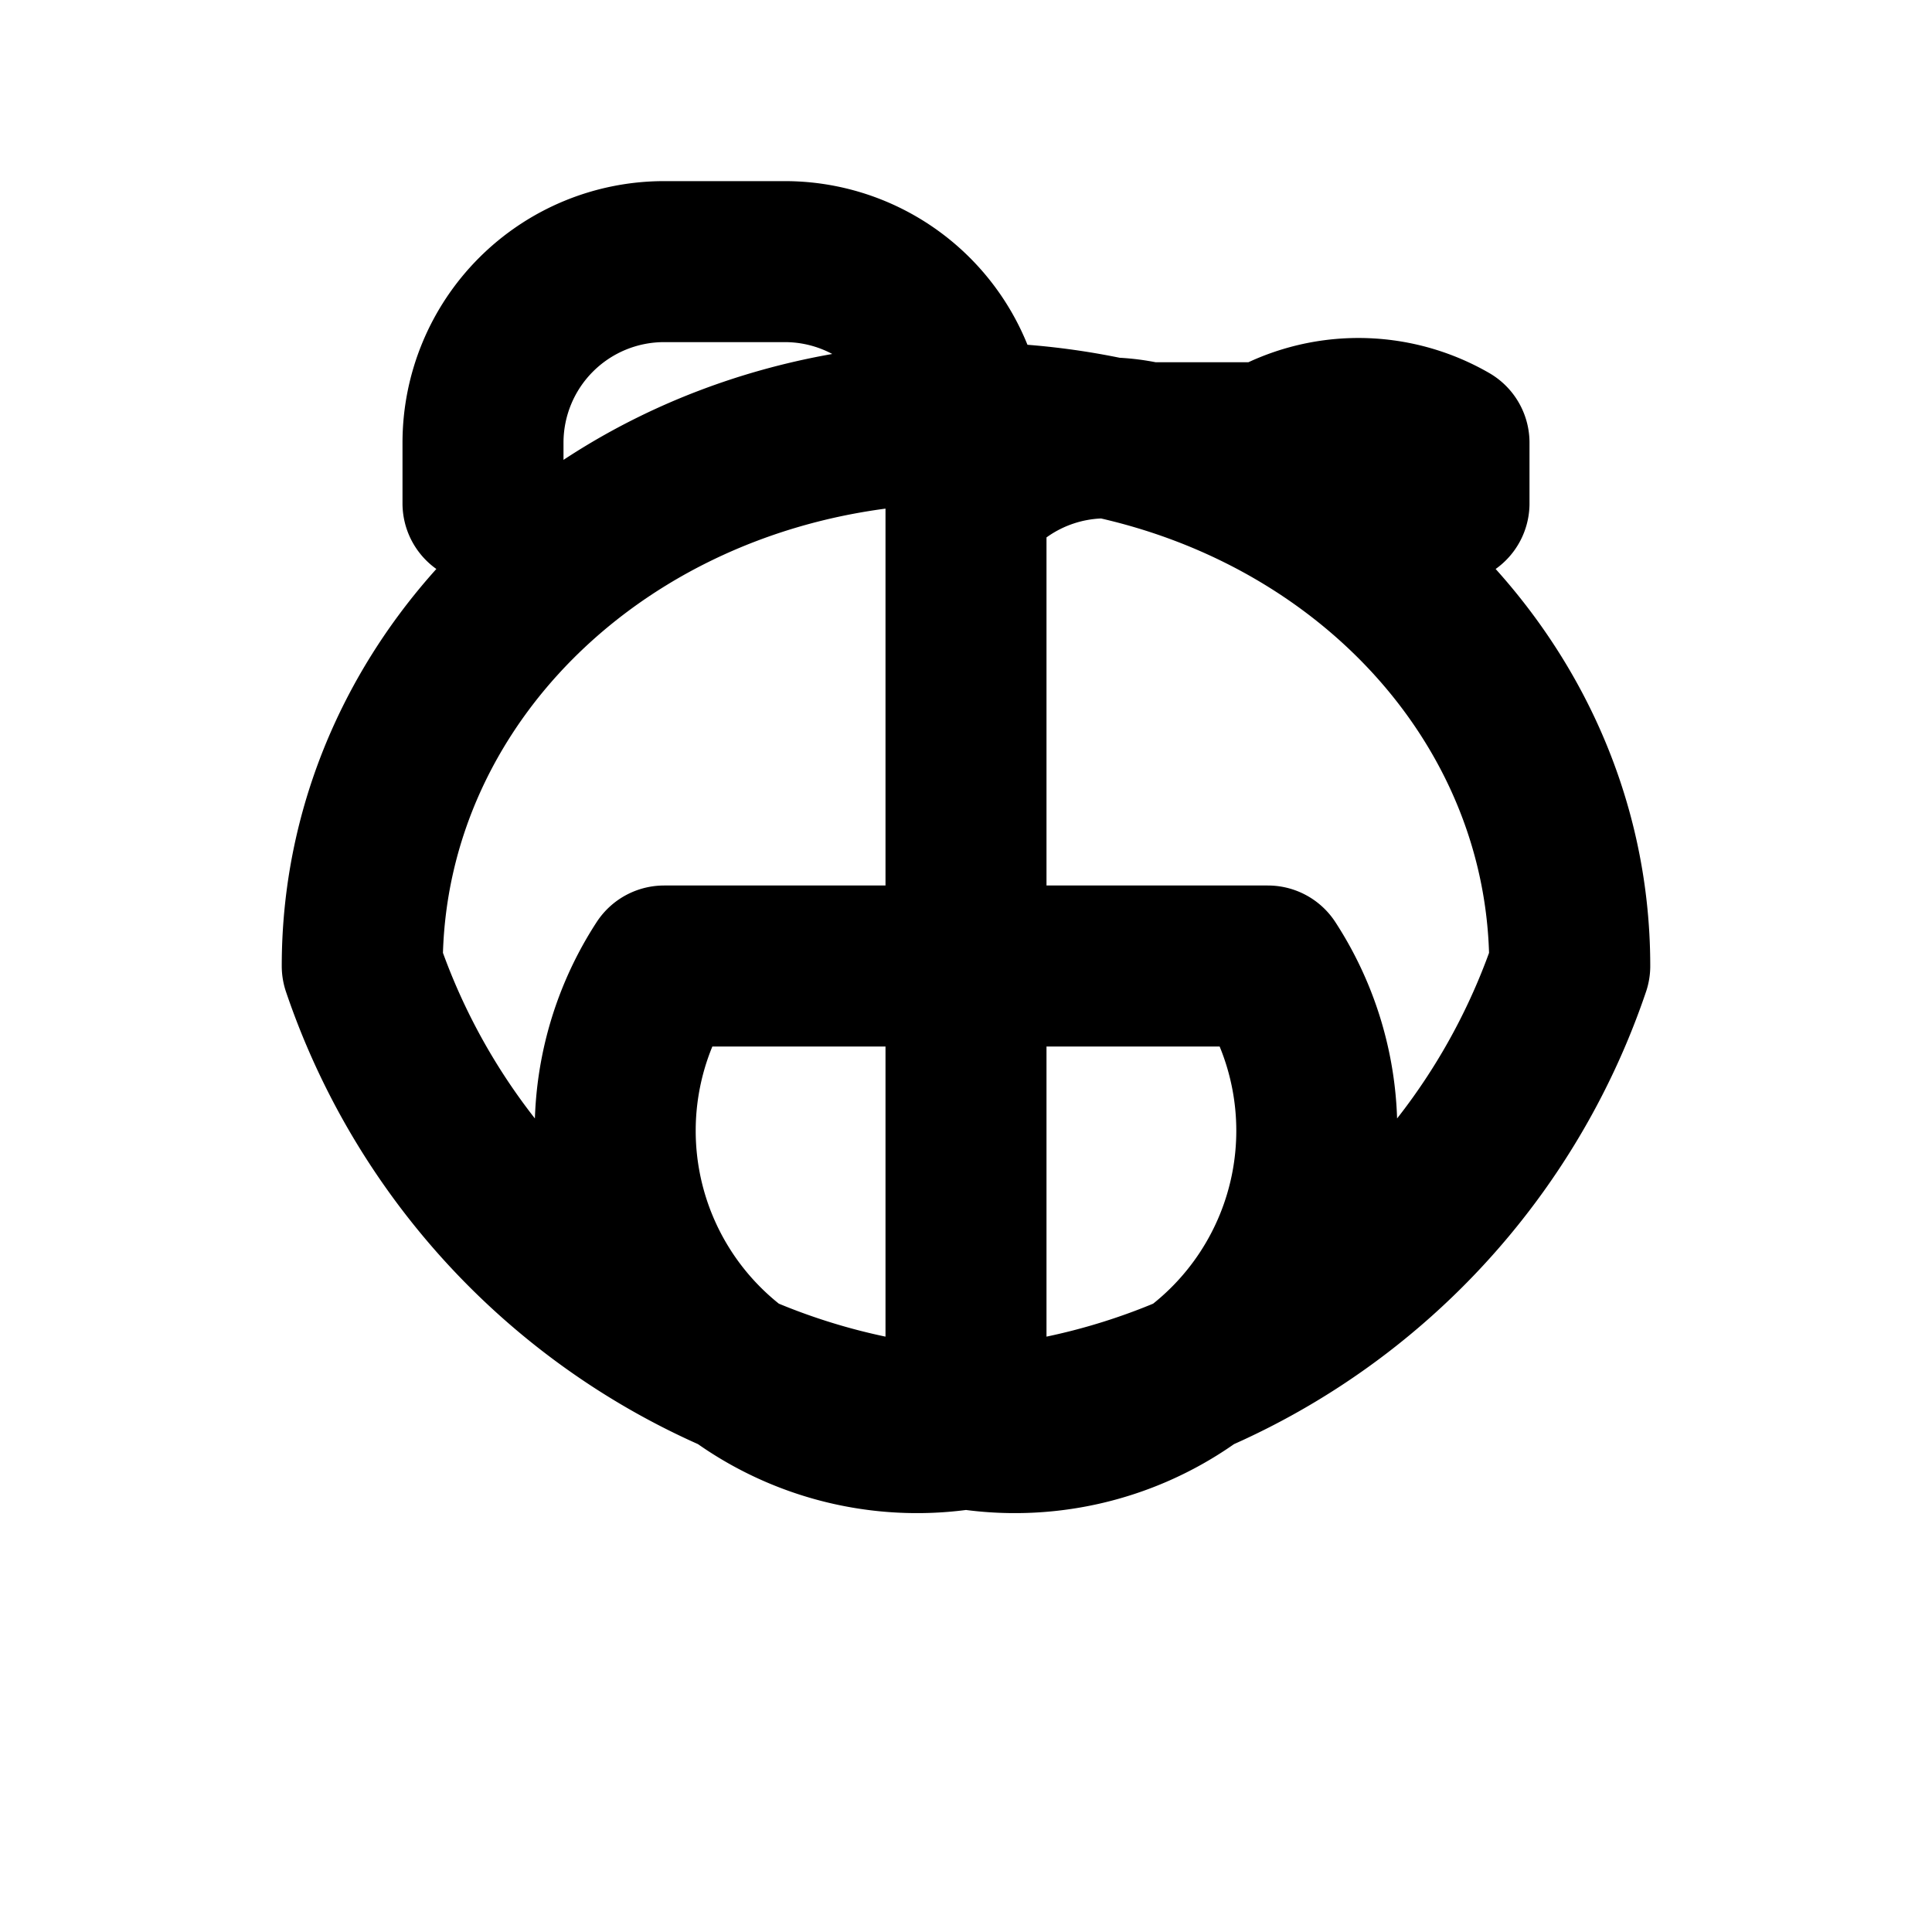 <svg class="w-12 h-12 text-white" fill="none" stroke="currentColor" viewBox="0 0 24 24" xmlns="http://www.w3.org/2000/svg">
  <path stroke-linecap="round" stroke-linejoin="round" stroke-width="2" d="M12 6.253v11.494m0 0A8.489 8.489 0 0019.5 12C19.5 8.28 16.22 5.253 12 5.253S4.5 8.28 4.5 12a8.489 8.489 0 007.5 5.747m0 0A3.75 3.75 0 0015.75 12H8.25A3.75 3.75 0 0012 17.747zM12 6.253V5.5A2.25 2.25 0 009.75 3.25H8.25A2.25 2.25 0 006 5.5v.753m6 0A2.25 2.25 0 0114.25 5.5h1.5A2.25 2.25 0 0118 5.5v.753"></path>
</svg>